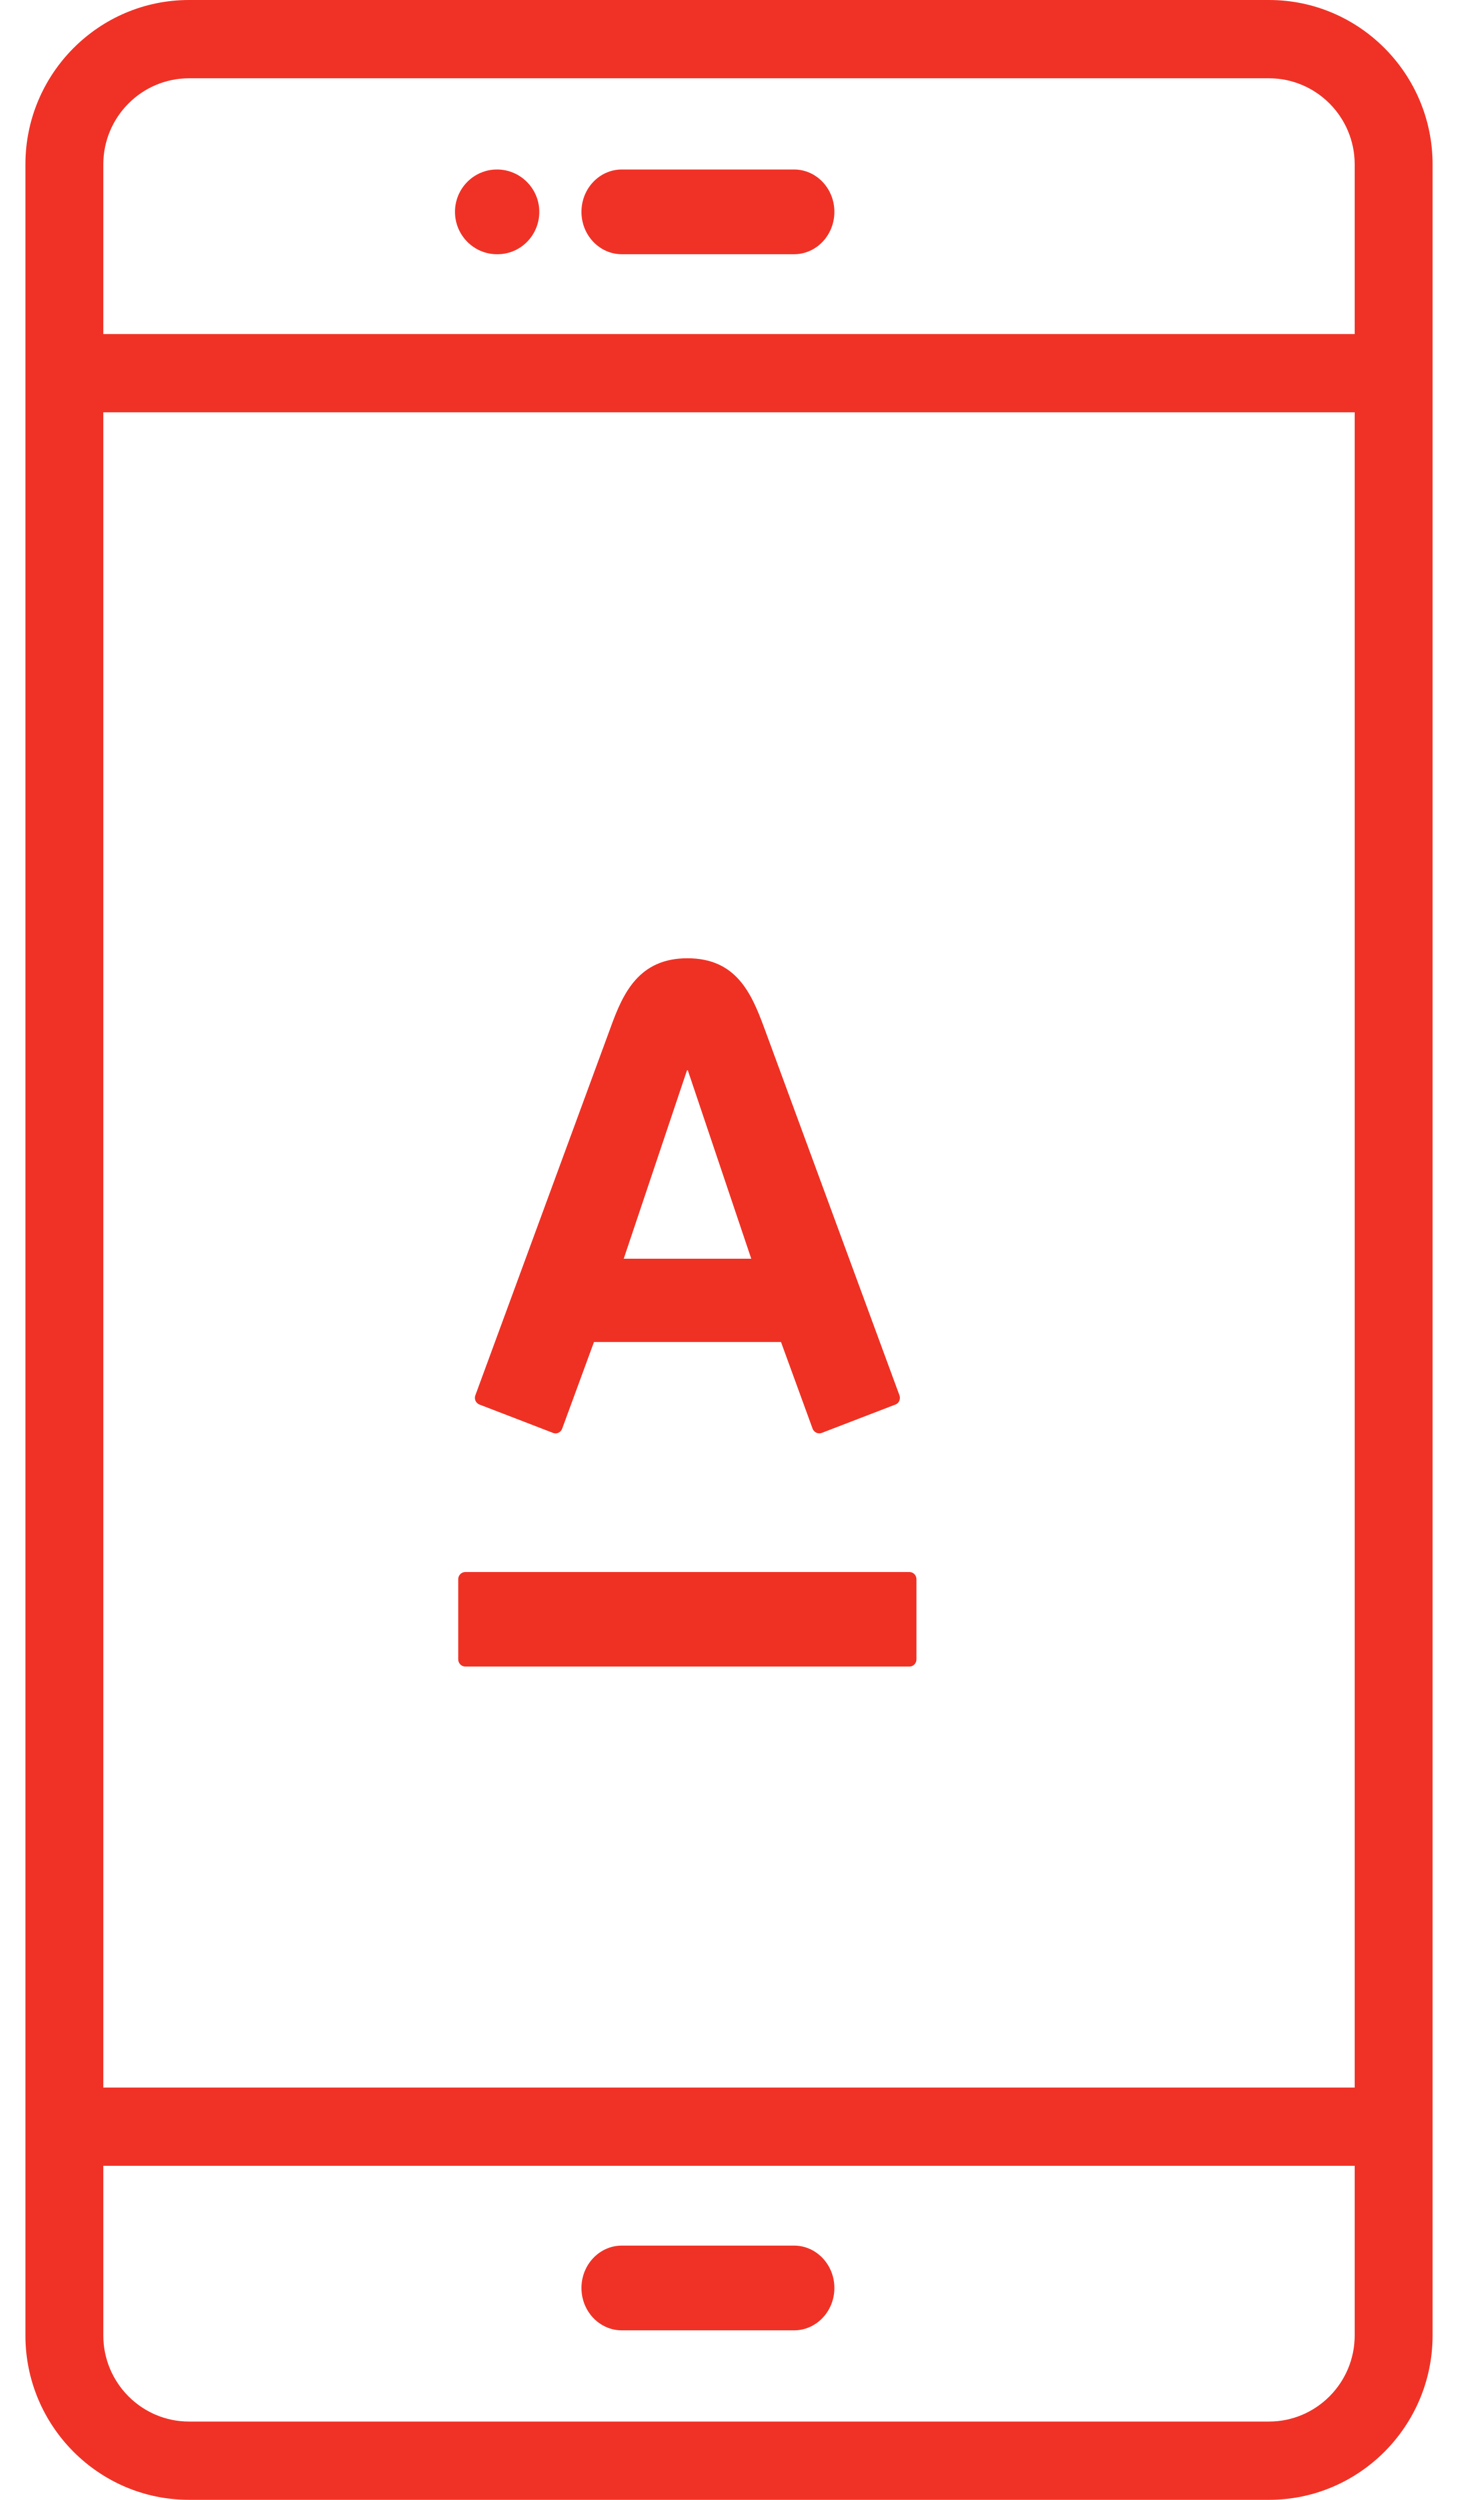 <?xml version="1.0" encoding="UTF-8"?>
<svg width="35px" height="60px" viewBox="0 0 35 60" version="1.1" xmlns="http://www.w3.org/2000/svg" xmlns:xlink="http://www.w3.org/1999/xlink">
    <!-- Generator: sketchtool 49.1 (51147) - http://www.bohemiancoding.com/sketch -->
    <title>06CE02D2-18F7-469D-B800-F64571FAA4DF</title>
    <desc>Created with sketchtool.</desc>
    <defs></defs>
    <g id="Design" stroke="none" stroke-width="1" fill="none" fill-rule="evenodd">
        <g id="Ab-invest-1_4-05" transform="translate(-223, -1573)">
            <g id="how-to-start" transform="translate(148, 1361)">
                <g id="step-1" transform="translate(2, 139)">
                    <g id="step-1-icon" transform="translate(32, 47)">
                        <g id="open-bill-icon" transform="translate(21, 18)">
                            <rect id="Rectangle-3" x="0" y="0" width="74" height="80"></rect>
                            <path d="M39.061,61.898 L34.927,61.898 C34.392,61.898 33.958,62.354 33.958,62.915 C33.958,63.477 34.392,63.932 34.927,63.932 L39.061,63.932 C39.596,63.932 40.03,63.477 40.03,62.915 C40.03,62.354 39.596,61.898 39.061,61.898 Z" id="Shape" fill="#F03226" fill-rule="nonzero"></path>
                            <path d="M39.061,12.068 L34.927,12.068 C34.392,12.068 33.958,12.523 33.958,13.085 C33.958,13.646 34.392,14.102 34.927,14.102 L39.061,14.102 C39.596,14.102 40.03,13.646 40.03,13.085 C40.03,12.523 39.596,12.068 39.061,12.068 Z" id="Shape" fill="#F03226" fill-rule="nonzero"></path>
                            <path d="M31.931,12.068 C31.374,12.068 30.922,12.523 30.922,13.085 C30.922,13.646 31.374,14.102 31.931,14.102 L31.942,14.102 C32.5,14.102 32.946,13.646 32.946,13.085 C32.946,12.523 32.489,12.068 31.931,12.068 Z" id="Shape" fill="#F03226" fill-rule="nonzero"></path>
                            <path d="M54.39,24.033 L54.39,11.946 C54.39,9.77 52.628,8 50.463,8 L24.537,8 C22.372,8 20.61,9.77 20.61,11.946 L20.61,13.01 L20.61,62.99 L20.61,64.054 C20.61,66.23 22.372,68 24.537,68 L50.463,68 C52.628,68 54.39,66.23 54.39,64.054 L54.39,51.967 L54.39,24.033 Z M22.48,11.946 C22.48,10.806 23.403,9.879 24.537,9.879 L50.463,9.879 C51.597,9.879 52.52,10.806 52.52,11.946 L52.52,16.017 L22.48,16.017 L22.48,11.946 Z M50.463,66.121 L24.537,66.121 C23.403,66.121 22.48,65.194 22.48,64.054 L22.48,59.983 L52.52,59.983 L52.52,64.054 C52.52,65.194 51.597,66.121 50.463,66.121 Z M52.52,58.104 L22.48,58.104 L22.48,17.896 L52.52,17.896 L52.52,24.033 L52.52,51.967 L52.52,58.104 Z" id="Shape" fill="#F03226" fill-rule="nonzero"></path>
                            <path d="M34.659,32.658 C34.506,33.08 31.522,41.181 31.411,41.49 C31.378,41.576 31.42,41.678 31.511,41.712 C31.604,41.748 33.186,42.356 33.278,42.393 C33.37,42.429 33.465,42.374 33.495,42.291 C33.525,42.209 34.184,40.411 34.259,40.21 L38.748,40.21 C38.822,40.411 39.475,42.206 39.507,42.291 C39.539,42.377 39.637,42.425 39.724,42.393 C39.811,42.36 41.386,41.753 41.493,41.712 C41.601,41.672 41.617,41.558 41.592,41.49 C41.501,41.243 38.471,33.01 38.341,32.658 C38.034,31.829 37.668,31 36.501,31 C35.334,31 34.954,31.842 34.659,32.658 Z M36.492,33.688 L36.511,33.688 L38.034,38.211 L34.973,38.211 L36.492,33.688 Z M31.17,45.731 C31.076,45.731 31,45.808 31,45.904 L31,47.827 C31,47.923 31.076,48 31.17,48 L41.831,48 C41.925,48 42,47.923 42,47.827 L42,45.904 C42,45.808 41.925,45.731 41.831,45.731 L31.17,45.731 Z" id="Clip-2" fill="#EF3124"></path>
                        </g>
                    </g>
                </g>
            </g>
        </g>
    </g>
</svg>
